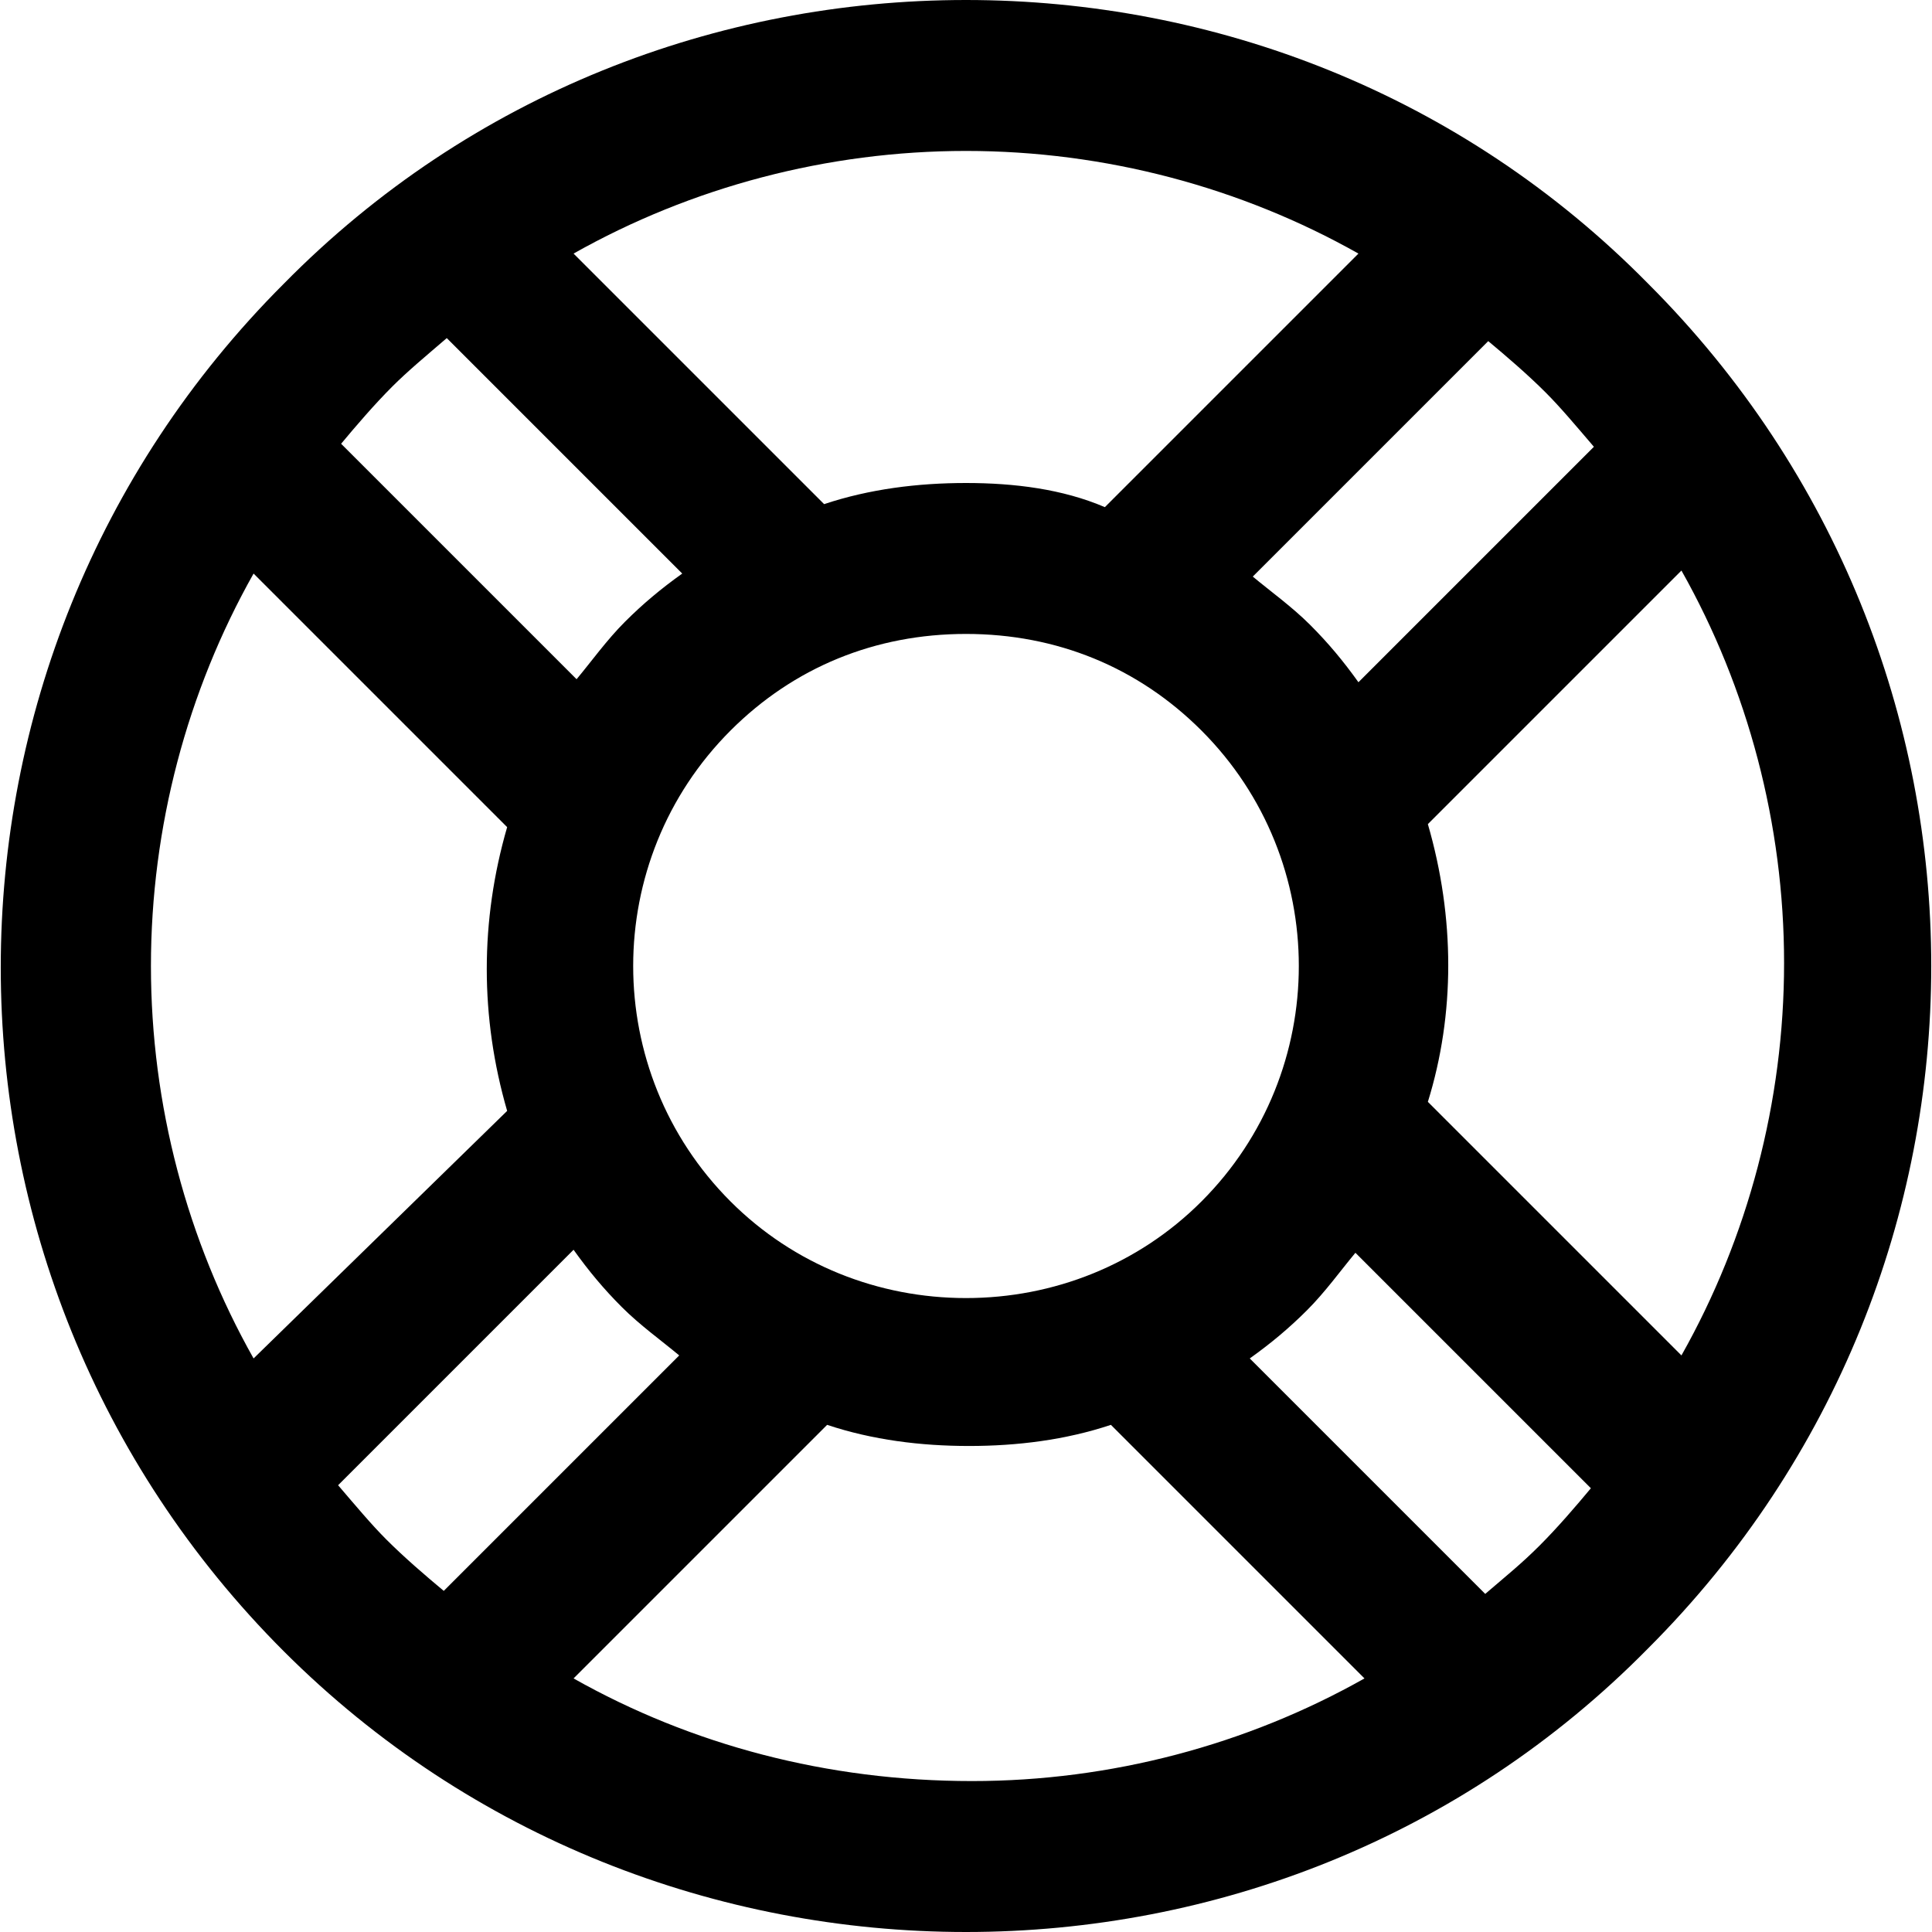 <?xml version="1.0" encoding="utf-8"?>
<!-- Generator: Adobe Illustrator 22.0.1, SVG Export Plug-In . SVG Version: 6.00 Build 0)  -->
<svg version="1.1" id="Layer_1" xmlns="http://www.w3.org/2000/svg" xmlns:xlink="http://www.w3.org/1999/xlink" x="0px" y="0px"
	 viewBox="0 0 64 64" style="enable-background:new 0 0 64 64;" xml:space="preserve">
<path d="M54.6,9.4C48.4,3.1,40.2,0,32,0S15.6,3.1,9.4,9.4c-12.5,12.5-12.5,32.8,0,45.3C15.6,60.9,23.8,64,32,64s16.4-3.1,22.6-9.4
	C67.1,42.1,67.1,21.9,54.6,9.4z M47.3,27.3l8.4-8.4c2.2,3.9,3.4,8.4,3.4,13s-1.2,9.1-3.4,13l-8.4-8.4C48.2,33.6,48.2,30.4,47.3,27.3
	z M52.8,14.8l-7.8,7.8c-0.5-0.7-1-1.3-1.6-1.9s-1.3-1.1-1.9-1.6l7.8-7.8c0.6,0.5,1.3,1.1,1.9,1.7C51.7,13.5,52.2,14.1,52.8,14.8z
	 M39.8,39.8C37.7,41.9,34.9,43,32,43c-2.9,0-5.7-1.1-7.8-3.2c-4.3-4.3-4.3-11.3,0-15.6c2.1-2.1,4.8-3.2,7.8-3.2s5.7,1.1,7.8,3.2
	C44.1,28.5,44.1,35.5,39.8,39.8z M45,8.4l-8.4,8.4C35.2,16.2,33.6,16,32,16c-1.6,0-3.2,0.2-4.7,0.7L19,8.4C22.9,6.2,27.4,5,32,5
	C36.6,5,41.1,6.2,45,8.4z M14.8,11.2l7.8,7.8c-0.7,0.5-1.3,1-1.9,1.6s-1.1,1.3-1.6,1.9l-7.8-7.8c0.5-0.6,1.1-1.3,1.7-1.9
	C13.5,12.3,14.1,11.8,14.8,11.2z M8.4,19l8.4,8.4c-0.9,3.1-0.9,6.3,0,9.4L8.4,45C6.2,41.1,5,36.6,5,32S6.2,22.9,8.4,19z M11.2,49.2
	l7.8-7.8c0.5,0.7,1,1.3,1.6,1.9s1.3,1.1,1.9,1.6l-7.8,7.8c-0.6-0.5-1.3-1.1-1.9-1.7C12.3,50.5,11.8,49.9,11.2,49.2z M19,55.6
	l8.4-8.4c1.5,0.5,3.1,0.7,4.7,0.7c1.6,0,3.2-0.2,4.7-0.7l8.4,8.4c-3.9,2.2-8.4,3.4-13,3.4C27.4,59,22.9,57.8,19,55.6z M49.2,52.8
	l-7.8-7.8c0.7-0.5,1.3-1,1.9-1.6s1.1-1.3,1.6-1.9l7.8,7.8c-0.5,0.6-1.1,1.3-1.7,1.9S49.9,52.2,49.2,52.8z"/>
</svg>
